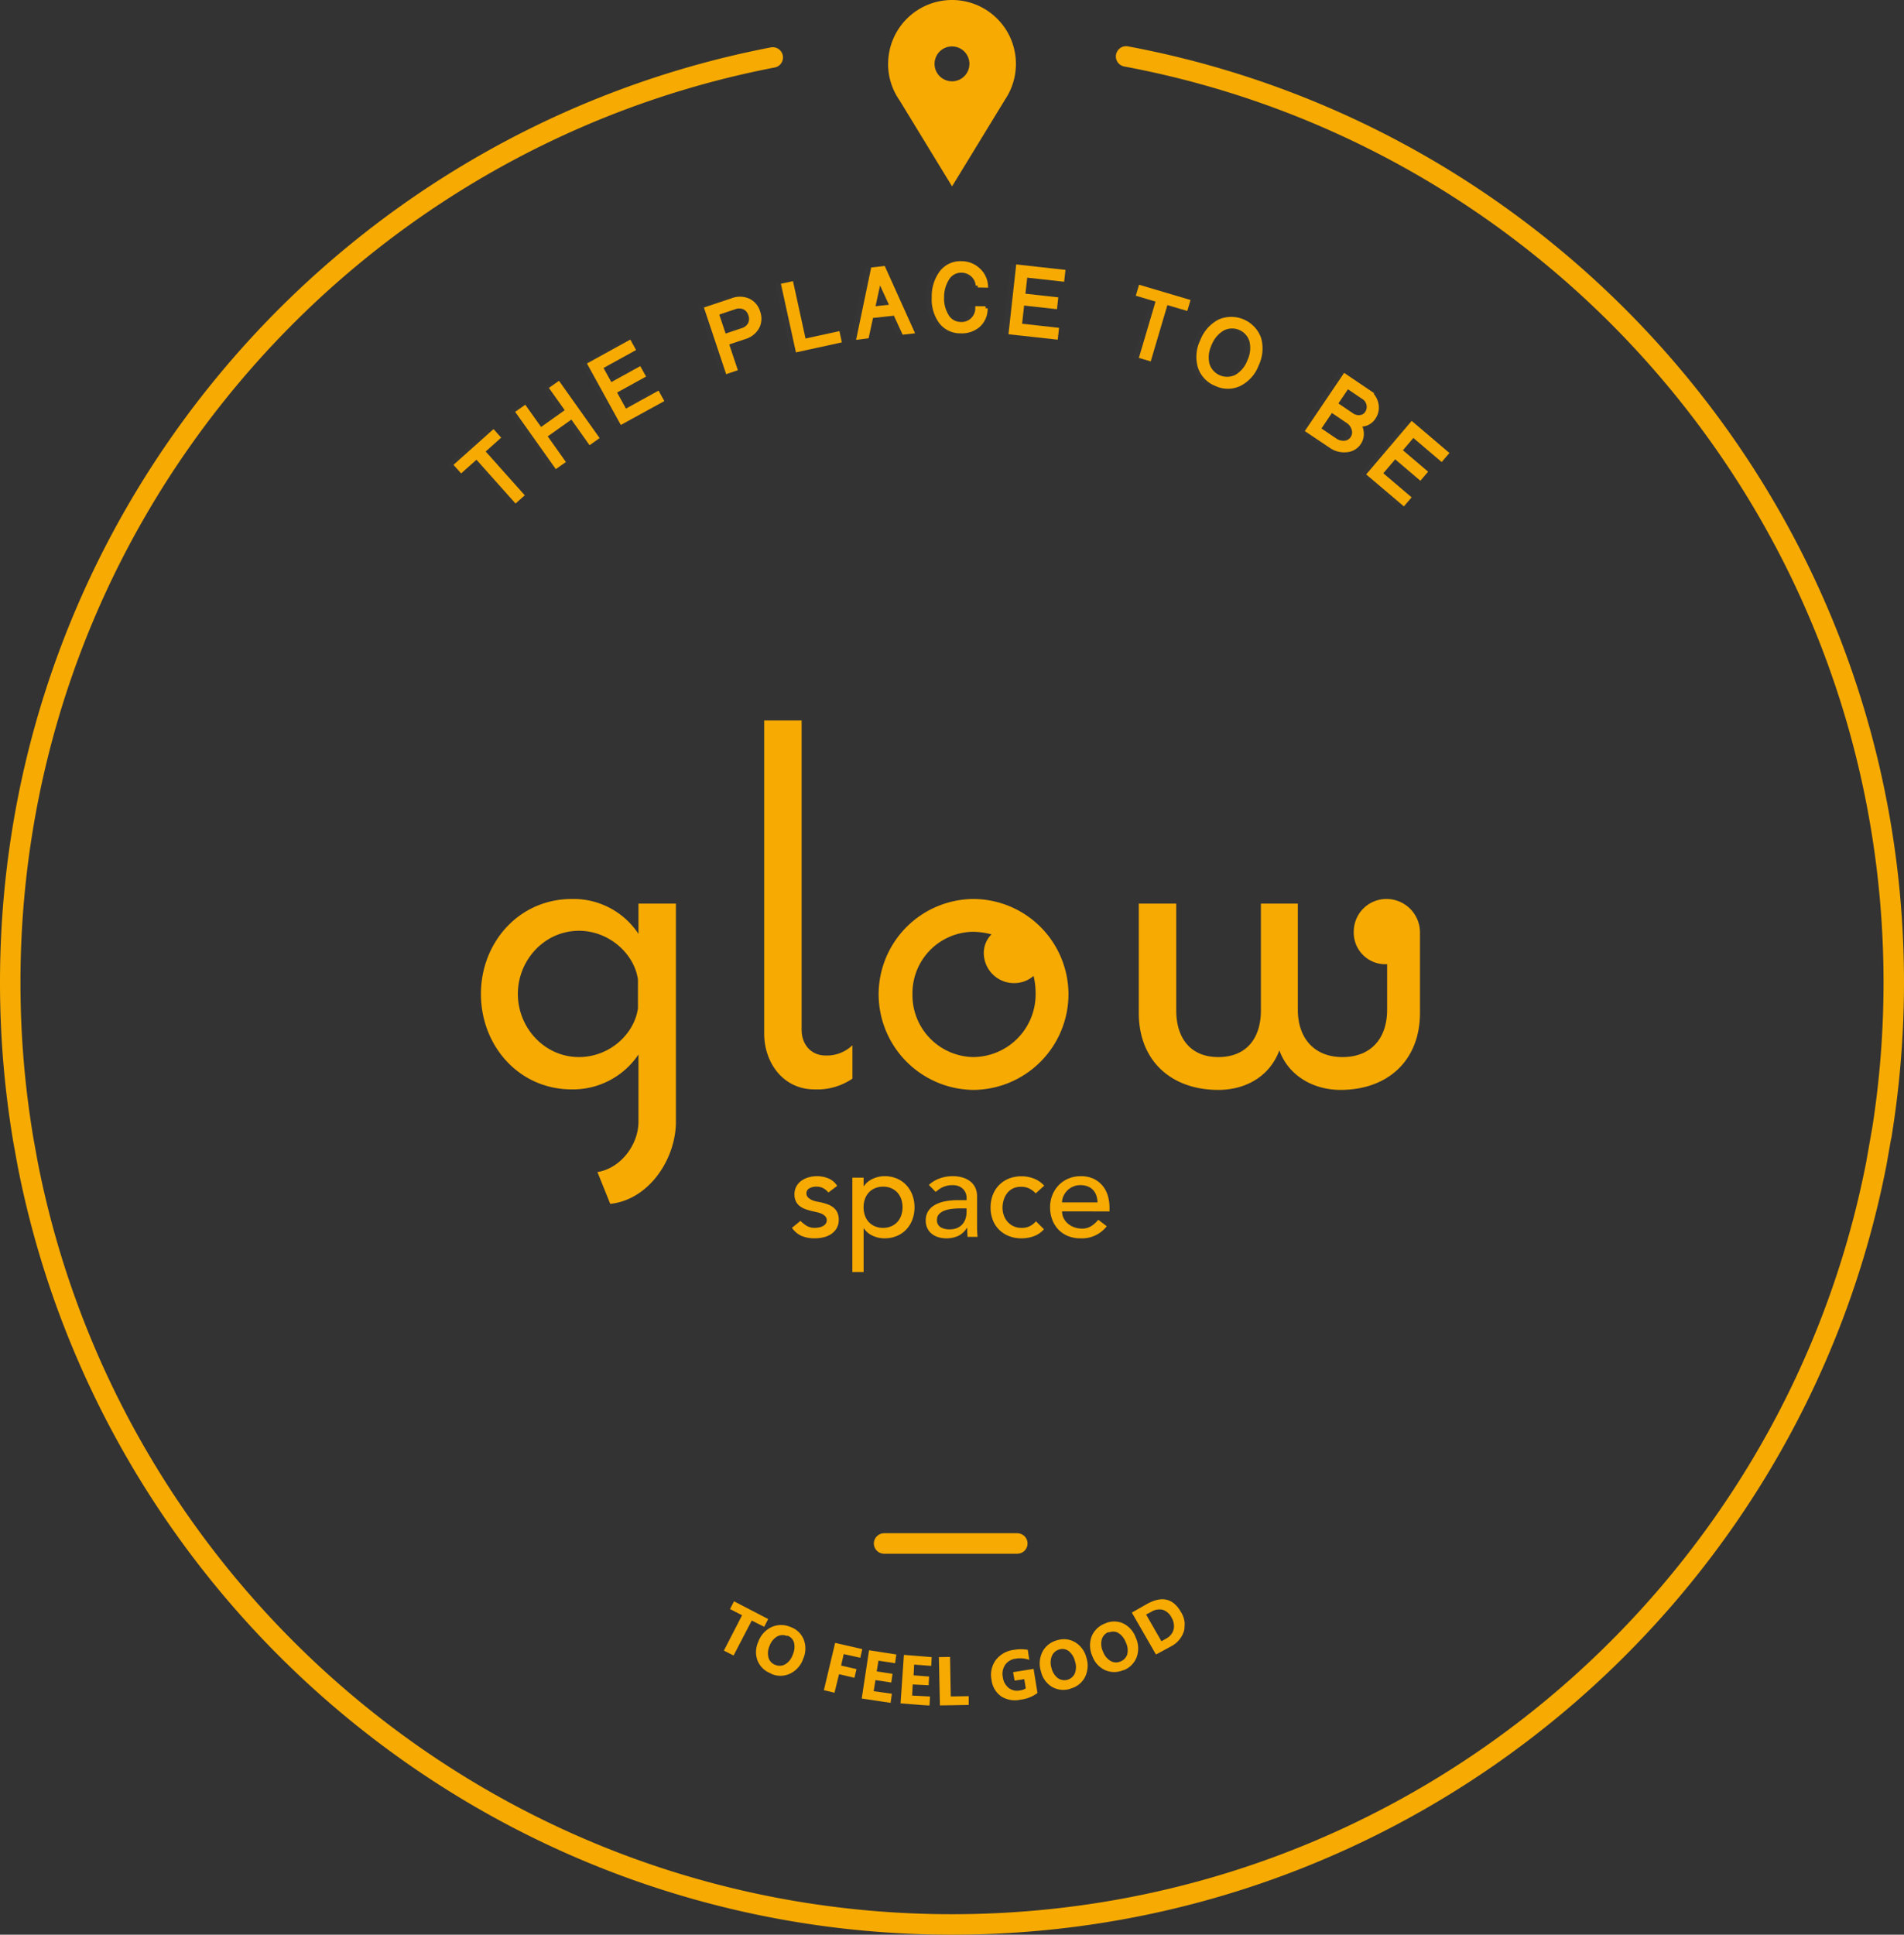 <svg xmlns="http://www.w3.org/2000/svg" xmlns:xlink="http://www.w3.org/1999/xlink" width="465.187" height="472.551" viewBox="0 0 465.187 472.551">
  <rect x="0" y="0" width="465.187" height="472.551" fill="#333333" stroke="none"/>
  <defs>
    <clipPath id="clip-path">
      <rect id="Rectangle_551" data-name="Rectangle 551" width="112.096" height="28.949" fill="none"/>
    </clipPath>
  </defs>
  <g id="Group_1687" data-name="Group 1687" transform="translate(-87.5 -305)">
    <g id="Group_1278" data-name="Group 1278" transform="translate(205 480.949)">
      <path id="Path_1767" data-name="Path 1767" d="M50.423-121.383v7.4a18.987,18.987,0,0,0-16.3-8.525c-12.913,0-22.19,10.656-22.19,23.193C11.934-86.656,21.211-76,34.124-76a19.284,19.284,0,0,0,16.3-8.525V-68.1c0,5.642-4.388,11.409-10.03,12.286l3.134,7.773c9.528-1,16.047-11.033,16.047-20.059v-53.282ZM50.3-95.808C49.42-89.539,43.4-83.9,35.88-83.9c-8.4,0-14.919-7.146-14.919-15.42s6.519-15.42,14.919-15.42c7.4,0,13.54,5.642,14.418,11.91Zm52.4,17.176v-8.149a9.077,9.077,0,0,1-6.519,2.507c-3.636,0-5.892-2.758-5.892-6.268v-75.6H81.138v76.476C81.138-82.518,85.777-76,93.424-76A15.15,15.15,0,0,0,102.7-78.632Zm29.587-43.879A23.329,23.329,0,0,0,109.1-99.193a23.41,23.41,0,0,0,23.193,23.319,23.41,23.41,0,0,0,23.193-23.319A23.329,23.329,0,0,0,132.289-122.511Zm0,38.614a15.117,15.117,0,0,1-14.919-15.3,15.012,15.012,0,0,1,14.794-15.3,18.647,18.647,0,0,1,4.513.627,6.438,6.438,0,0,0-1.881,4.639,7.385,7.385,0,0,0,7.4,7.271,7.2,7.2,0,0,0,4.764-1.755,18.459,18.459,0,0,1,.5,4.513A15.33,15.33,0,0,1,132.289-83.9Zm100.8-38.614a7.973,7.973,0,0,0-7.9,8.024,7.7,7.7,0,0,0,8.149,7.9v11.158c0,6.77-3.761,11.534-10.907,11.534-7.021,0-10.907-4.764-10.907-11.534v-25.952H202.5v26.077c0,6.645-3.385,11.409-10.406,11.409-6.9,0-10.28-4.764-10.28-11.409v-26.077h-9.152v26.7c0,11.659,7.9,18.805,19.432,18.805,6.645,0,12.537-3.26,14.919-9.653,2.257,6.268,8.4,9.653,14.919,9.653,11.534,0,19.432-7.146,19.432-18.805v-19.558A8.187,8.187,0,0,0,233.086-122.511Z" transform="translate(-11.934 166.14)" fill="#f6aa02"/>
      <path id="Path_1769" data-name="Path 1769" d="M12.769-63.073a4.207,4.207,0,0,0-1.2-1.022,3.47,3.47,0,0,0-1.754-.412,3.34,3.34,0,0,0-1.693.412,1.313,1.313,0,0,0-.717,1.2,1.374,1.374,0,0,0,.412,1.037,3.252,3.252,0,0,0,.976.64,5.723,5.723,0,0,0,1.2.366q.64.122,1.1.213a12.734,12.734,0,0,1,1.662.518,4.594,4.594,0,0,1,1.342.793,3.439,3.439,0,0,1,.884,1.189,4.1,4.1,0,0,1,.32,1.708,4.006,4.006,0,0,1-.518,2.089,4.371,4.371,0,0,1-1.342,1.418,5.647,5.647,0,0,1-1.876.793,9.354,9.354,0,0,1-2.12.244,8.377,8.377,0,0,1-3.156-.549,5.678,5.678,0,0,1-2.424-2.013L5.938-56.15a8.538,8.538,0,0,0,1.494,1.189,3.7,3.7,0,0,0,2.013.518,5.356,5.356,0,0,0,1.052-.107,3.246,3.246,0,0,0,.945-.335,2.07,2.07,0,0,0,.671-.579,1.324,1.324,0,0,0,.259-.808,1.393,1.393,0,0,0-.381-1.006,2.762,2.762,0,0,0-.915-.625,6.66,6.66,0,0,0-1.128-.366Q9.353-58.407,8.9-58.5q-.884-.213-1.677-.488a5.1,5.1,0,0,1-1.4-.732,3.381,3.381,0,0,1-.976-1.159,3.728,3.728,0,0,1-.366-1.738,3.94,3.94,0,0,1,.473-1.967A4.2,4.2,0,0,1,6.2-65.97a5.656,5.656,0,0,1,1.769-.823,7.453,7.453,0,0,1,2-.274,7.34,7.34,0,0,1,2.806.549,4.443,4.443,0,0,1,2.135,1.83ZM18.624-66.7h2.745v2.074h.061a5.229,5.229,0,0,1,2.181-1.8,6.736,6.736,0,0,1,2.851-.64,7.654,7.654,0,0,1,3.034.579,6.706,6.706,0,0,1,2.318,1.616,7.269,7.269,0,0,1,1.479,2.424,8.427,8.427,0,0,1,.518,2.973,8.515,8.515,0,0,1-.518,3,7.1,7.1,0,0,1-1.479,2.409,6.807,6.807,0,0,1-2.318,1.6,7.654,7.654,0,0,1-3.034.579,6.705,6.705,0,0,1-2.928-.656,5,5,0,0,1-2.1-1.784h-.061v10.674H18.624Zm7.5,2.2a4.96,4.96,0,0,0-1.982.381,4.377,4.377,0,0,0-1.494,1.037A4.573,4.573,0,0,0,21.7-61.5a5.937,5.937,0,0,0-.335,2.028,5.937,5.937,0,0,0,.335,2.028,4.573,4.573,0,0,0,.945,1.586,4.377,4.377,0,0,0,1.494,1.037,4.96,4.96,0,0,0,1.982.381,4.96,4.96,0,0,0,1.982-.381A4.377,4.377,0,0,0,29.6-55.86a4.573,4.573,0,0,0,.945-1.586,5.936,5.936,0,0,0,.335-2.028,5.936,5.936,0,0,0-.335-2.028,4.573,4.573,0,0,0-.945-1.586,4.377,4.377,0,0,0-1.494-1.037A4.96,4.96,0,0,0,26.127-64.506Zm11.192-.427A7.641,7.641,0,0,1,40-66.534a9.18,9.18,0,0,1,3.05-.534,8.361,8.361,0,0,1,2.729.4A5.308,5.308,0,0,1,47.657-65.6a4.213,4.213,0,0,1,1.083,1.54,4.8,4.8,0,0,1,.351,1.815v7.38q0,.762.03,1.4t.091,1.22h-2.44q-.091-1.1-.091-2.2h-.061a5.258,5.258,0,0,1-2.165,1.982,6.824,6.824,0,0,1-2.9.579,6.651,6.651,0,0,1-1.921-.274,4.689,4.689,0,0,1-1.6-.823,3.931,3.931,0,0,1-1.083-1.357,4.209,4.209,0,0,1-.4-1.876,4.168,4.168,0,0,1,.625-2.348A4.734,4.734,0,0,1,38.89-60.1a8.244,8.244,0,0,1,2.531-.854,17.572,17.572,0,0,1,3.1-.259h2.013v-.61a3.01,3.01,0,0,0-.213-1.1,2.964,2.964,0,0,0-.64-.991,3.05,3.05,0,0,0-1.067-.7,4.056,4.056,0,0,0-1.525-.259,5.624,5.624,0,0,0-1.388.152,6.142,6.142,0,0,0-1.083.381,4.752,4.752,0,0,0-.884.534q-.4.3-.762.579ZM45.065-59.2a19.221,19.221,0,0,0-2,.107,7.806,7.806,0,0,0-1.86.412,3.588,3.588,0,0,0-1.372.854,1.929,1.929,0,0,0-.534,1.4,1.989,1.989,0,0,0,.839,1.8,4.106,4.106,0,0,0,2.272.549,4.4,4.4,0,0,0,1.921-.381,3.611,3.611,0,0,0,1.281-.991,3.841,3.841,0,0,0,.7-1.357,5.365,5.365,0,0,0,.213-1.479V-59.2Zm18.359-3.66a5.762,5.762,0,0,0-1.6-1.2,4.49,4.49,0,0,0-2-.412,4.415,4.415,0,0,0-1.967.412,4.007,4.007,0,0,0-1.4,1.128,5.073,5.073,0,0,0-.854,1.647,6.474,6.474,0,0,0-.29,1.937,5.411,5.411,0,0,0,.335,1.906,4.8,4.8,0,0,0,.945,1.571,4.35,4.35,0,0,0,1.464,1.052,4.664,4.664,0,0,0,1.921.381,4.392,4.392,0,0,0,1.982-.412,5.079,5.079,0,0,0,1.525-1.2l1.952,1.952A6.143,6.143,0,0,1,62.952-52.4a8.679,8.679,0,0,1-3,.518,8.263,8.263,0,0,1-3.065-.549,7.079,7.079,0,0,1-2.394-1.54,6.807,6.807,0,0,1-1.555-2.379,8.263,8.263,0,0,1-.549-3.065,8.383,8.383,0,0,1,.549-3.08,7.046,7.046,0,0,1,1.54-2.409,6.988,6.988,0,0,1,2.379-1.571,8.149,8.149,0,0,1,3.1-.564,8.288,8.288,0,0,1,3.034.564A6.673,6.673,0,0,1,65.5-64.75Zm6.435,4.392a3.625,3.625,0,0,0,.412,1.723,4.286,4.286,0,0,0,1.083,1.327,5.01,5.01,0,0,0,1.555.854,5.574,5.574,0,0,0,1.83.3,4.093,4.093,0,0,0,2.226-.595A7.168,7.168,0,0,0,78.7-56.425l2.074,1.586a7.632,7.632,0,0,1-6.4,2.958,7.96,7.96,0,0,1-3.1-.579,6.74,6.74,0,0,1-2.348-1.6A7.1,7.1,0,0,1,67.45-56.47a8.515,8.515,0,0,1-.518-3,7.9,7.9,0,0,1,.564-3,7.448,7.448,0,0,1,1.555-2.409,7.1,7.1,0,0,1,2.364-1.6,7.6,7.6,0,0,1,2.989-.579,7.141,7.141,0,0,1,3.248.671,6.419,6.419,0,0,1,2.181,1.754,6.92,6.92,0,0,1,1.235,2.44,10.159,10.159,0,0,1,.381,2.76v.976Zm8.661-2.2a5.79,5.79,0,0,0-.29-1.677,3.691,3.691,0,0,0-.778-1.327,3.583,3.583,0,0,0-1.3-.884,4.742,4.742,0,0,0-1.815-.32,4.406,4.406,0,0,0-1.845.381,4.494,4.494,0,0,0-1.418.991,4.577,4.577,0,0,0-.9,1.357,3.733,3.733,0,0,0-.32,1.479Z" transform="translate(72.126 178.402)" fill="#f6aa02"/>
    </g>
    <g id="Group_1277" data-name="Group 1277" transform="translate(90 305)">
      <g id="Group_1276" data-name="Group 1276" transform="translate(107.593 64.295)" opacity="0.008">
        <path id="Path_1943" data-name="Path 1943" d="M84.335,89.969,83.13,88.62l9.039-8.07L93.374,81.9l-3.786,3.38,9.55,10.7-1.507,1.349-9.55-10.7Z" transform="translate(-83.13 -39.335)" fill="#fff" stroke="#fff" stroke-miterlimit="10" stroke-width="1"/>
        <path id="Path_1944" data-name="Path 1944" d="M103.984,91.728,94.63,78.549l1.651-1.166,3.865,5.437,6.589-4.677-3.865-5.437,1.651-1.166,9.354,13.179-1.651,1.166-4.441-6.262L101.193,84.3l4.441,6.262Z" transform="translate(-79.565 -42.128)" fill="#fff" stroke="#fff" stroke-miterlimit="10" stroke-width="1"/>
        <path id="Path_1945" data-name="Path 1945" d="M115.795,83.346,108,69.2l9.72-5.358.93,1.677L110.7,69.905l2.384,4.323,7.074-3.9.93,1.677-7.074,3.9,2.646,4.795,7.965-4.389.93,1.677Z" transform="translate(-75.42 -44.516)" fill="#fff" stroke="#fff" stroke-miterlimit="10" stroke-width="1"/>
        <path id="Path_1946" data-name="Path 1946" d="M134.9,73.5,129.78,58.172l6.3-2.109a5.159,5.159,0,0,1,3.917.066,4.453,4.453,0,0,1,2.4,2.817,4.534,4.534,0,0,1-.21,3.734,5.211,5.211,0,0,1-3.092,2.41l-4.389,1.467,2.109,6.3Zm-.76-8.659,4.389-1.467a3.1,3.1,0,0,0,1.86-1.467,2.943,2.943,0,0,0,.092-2.319,2.8,2.8,0,0,0-1.454-1.742,3.137,3.137,0,0,0-2.371-.052l-4.389,1.467Z" transform="translate(-68.667 -47.035)" fill="#fff" stroke="#fff" stroke-miterlimit="10" stroke-width="1"/>
        <path id="Path_1947" data-name="Path 1947" d="M147.568,69.1,144.11,53.312l1.978-.432L149.154,66.9l8.279-1.808.38,1.769Z" transform="translate(-64.224 -47.913)" fill="#fff" stroke="#fff" stroke-miterlimit="10" stroke-width="1"/>
        <path id="Path_1948" data-name="Path 1948" d="M158.16,66.936,161.632,50.3l2.594-.288,6.982,15.485-2,.223-2.135-4.638-5.817.629-1.087,4.978Zm3.485-7.061,4.651-.511-3.079-6.694Z" transform="translate(-59.869 -48.803)" fill="#fff" stroke="#fff" stroke-miterlimit="10" stroke-width="1"/>
        <path id="Path_1949" data-name="Path 1949" d="M172.17,57.37a9.625,9.625,0,0,1,1.913-6.079,5.859,5.859,0,0,1,4.873-2.2,5.957,5.957,0,0,1,4.061,1.585,5.653,5.653,0,0,1,1.9,3.878l-2.017-.039a3.773,3.773,0,0,0-1.258-2.568,4.069,4.069,0,0,0-2.725-1.048,3.955,3.955,0,0,0-3.511,2.017,8.41,8.41,0,0,0-1.218,4.493,8.07,8.07,0,0,0,1.1,4.454,3.933,3.933,0,0,0,3.419,2.07,3.835,3.835,0,0,0,4.1-3.851l2.017.026a5.382,5.382,0,0,1-1.716,4.113,6.158,6.158,0,0,1-4.441,1.493,5.934,5.934,0,0,1-4.795-2.332A9.294,9.294,0,0,1,172.17,57.37Z" transform="translate(-55.525 -49.089)" fill="#fff" stroke="#fff" stroke-miterlimit="10" stroke-width="1"/>
        <path id="Path_1950" data-name="Path 1950" d="M186.52,65.791,188.3,49.73l11.044,1.231-.21,1.9-9.026-1-.55,4.913,8.03.891-.21,1.9-8.03-.891-.6,5.437,9.026,1-.21,1.9Z" transform="translate(-51.076 -48.89)" fill="#fff" stroke="#fff" stroke-miterlimit="10" stroke-width="1"/>
        <path id="Path_1951" data-name="Path 1951" d="M210.32,55.3l.511-1.729,11.62,3.445-.511,1.729L217.08,57.3l-4.074,13.755-1.939-.576,4.074-13.755Z" transform="translate(-43.697 -47.7)" fill="#fff" stroke="#fff" stroke-miterlimit="10" stroke-width="1"/>
        <path id="Path_1952" data-name="Path 1952" d="M222.413,64.932a9.024,9.024,0,0,1,4.231-4.834,7.234,7.234,0,0,1,9.707,4.14,9.039,9.039,0,0,1-.563,6.406,8.751,8.751,0,0,1-4.192,4.742,6.635,6.635,0,0,1-5.725.013,6.741,6.741,0,0,1-3.982-4.153A8.7,8.7,0,0,1,222.413,64.932Zm1.86.786a7.26,7.26,0,0,0-.524,4.886,5.021,5.021,0,0,0,7.009,3,7.3,7.3,0,0,0,3.17-3.76,7.463,7.463,0,0,0,.563-4.965,4.937,4.937,0,0,0-7.022-3A7.438,7.438,0,0,0,224.273,65.718Z" transform="translate(-40.227 -45.882)" fill="#fff" stroke="#fff" stroke-miterlimit="10" stroke-width="1"/>
        <path id="Path_1953" data-name="Path 1953" d="M241.89,83.448l9.052-13.388,5.686,3.838a4.717,4.717,0,0,1,2.044,2.948,4.28,4.28,0,0,1-.655,3.472,3.863,3.863,0,0,1-1.559,1.349,3.607,3.607,0,0,1-1.991.288,4.359,4.359,0,0,1,.655,2.266,3.762,3.762,0,0,1-.642,2.227,4.019,4.019,0,0,1-3.157,1.808,5.579,5.579,0,0,1-3.747-1Zm2.686-.367,4.009,2.712a3.6,3.6,0,0,0,2.293.655,2.488,2.488,0,0,0,1.926-1.1,2.552,2.552,0,0,0,.327-2.24,3.43,3.43,0,0,0-1.428-1.926l-4.009-2.712Zm4.14-6.118,4.009,2.712a2.84,2.84,0,0,0,1.978.5,2.178,2.178,0,0,0,1.651-.983,2.618,2.618,0,0,0,.419-2.044,2.684,2.684,0,0,0-1.153-1.755L251.61,72.68Z" transform="translate(-33.91 -42.587)" fill="#fff" stroke="#fff" stroke-miterlimit="10" stroke-width="1"/>
        <path id="Path_1954" data-name="Path 1954" d="M253.35,91.334,263.817,79.02l8.463,7.192-1.245,1.454-6.917-5.882-3.2,3.76,6.157,5.24-1.245,1.454L259.677,87l-3.55,4.166,6.917,5.882L261.8,98.5Z" transform="translate(-30.357 -39.809)" fill="#fff" stroke="#fff" stroke-miterlimit="10" stroke-width="1"/>
      </g>
      <path id="Path_1955" data-name="Path 1955" d="M187.3,10.779C81.161,31.228,1,124.607,1,236.706a231.622,231.622,0,0,0,3.223,38.62l1.022,5.633C25.891,386.862,119.151,466.8,231.093,466.8s205.2-79.938,225.836-185.841l1.507-8.568a232.292,232.292,0,0,0,2.751-35.685c0-112.545-80.8-206.225-187.557-226.176" transform="translate(-1 3.252)" fill="none" stroke="#f6aa02" stroke-linecap="round" stroke-miterlimit="10" stroke-width="5"/>
      <path id="Path_1956" data-name="Path 1956" d="M164.732,16.267a15.559,15.559,0,0,0,2.869,8.371l.013.039,12.733,20.856,12.838-21.013v-.026a15.611,15.611,0,1,0-28.454-8.869,5.25,5.25,0,0,0,0,.642m15.6,3.6a4.258,4.258,0,1,1,4.258-4.258A4.257,4.257,0,0,1,180.335,19.87Z" transform="translate(49.759 -0.01)" fill="#f6aa02"/>
    </g>
    <g id="Group_1286" data-name="Group 1286" transform="matrix(0.996, 0.087, -0.087, 0.996, 262.536, 687.33)" opacity="0">
      <path id="Path_74" data-name="Path 74" d="M-824.875,642.675a4.859,4.859,0,0,1-2.008-.963q-2.824-2.018-.727-4.951l2.834-3.967-1.4-1,1.408-1.971,1.4,1,1.335-1.868,3.207,1.142-1.879,2.629,1.945,1.39-1.408,1.971-1.945-1.39-2.5,3.5q-.966,1.353.107,2.121a2.241,2.241,0,0,0,1.047.378Z" transform="translate(828.504 -620.201)" fill="#f6aa02"/>
      <path id="Path_75" data-name="Path 75" d="M-819.839,645.323a5.713,5.713,0,0,1-2.972-3.3,5.407,5.407,0,0,1,.585-4.285,5.4,5.4,0,0,1,3.354-2.884,5.967,5.967,0,0,1,4.468.718,5.657,5.657,0,0,1,2.949,3.288,5.3,5.3,0,0,1-.55,4.187,5.621,5.621,0,0,1-3.358,2.946A5.781,5.781,0,0,1-819.839,645.323Zm4.183-7.568a2.195,2.195,0,0,0-1.972-.155,3.532,3.532,0,0,0-1.643,1.686q-1.457,2.7.718,3.875,2.077,1.12,3.574-1.648Q-813.562,638.886-815.656,637.755Z" transform="translate(830.113 -618.518)" fill="#f6aa02"/>
      <path id="Path_76" data-name="Path 76" d="M-799.115,640.143a3.314,3.314,0,0,0-1.088-.6q-1.51-.466-2.015,1.174l-.333,1.083,2.325.716-.713,2.315-2.323-.714-2.418,7.857-3.129-.961,2.417-7.859-1.709-.525.713-2.313,1.708.524.388-1.261a3.832,3.832,0,0,1,2-2.452,4.519,4.519,0,0,1,3.407-.116,5.7,5.7,0,0,1,1.528.687Z" transform="translate(834.291 -617.913)" fill="#f6aa02"/>
      <path id="Path_77" data-name="Path 77" d="M-792.486,649.244l-6.829-1.25q-.254,2.31,2.456,2.805a5.7,5.7,0,0,0,3.186-.263l-.426,2.331a8.114,8.114,0,0,1-3.915.087,5.4,5.4,0,0,1-3.678-2.127,5.4,5.4,0,0,1-.683-4.177,5.688,5.688,0,0,1,2.27-3.853,5.127,5.127,0,0,1,4-.844,4.662,4.662,0,0,1,3.294,2.009,5.316,5.316,0,0,1,.576,3.919Zm-2.632-2.533q.412-2.247-1.408-2.581a1.767,1.767,0,0,0-1.463.4,2.971,2.971,0,0,0-.983,1.479Z" transform="translate(836.143 -616.41)" fill="#f6aa02"/>
      <path id="Path_78" data-name="Path 78" d="M-783.08,649.605l-6.935-.309q.062,2.323,2.813,2.445a5.707,5.707,0,0,0,3.121-.692l-.1,2.368a8.144,8.144,0,0,1-3.867.617,5.393,5.393,0,0,1-3.933-1.607,5.4,5.4,0,0,1-1.245-4.045,5.7,5.7,0,0,1,1.725-4.127,5.126,5.126,0,0,1,3.849-1.378,4.651,4.651,0,0,1,3.535,1.542,5.328,5.328,0,0,1,1.1,3.806Zm-2.951-2.149q.1-2.284-1.747-2.367a1.764,1.764,0,0,0-1.395.591,2.983,2.983,0,0,0-.774,1.6Z" transform="translate(838.866 -616.111)" fill="#f6aa02"/>
      <path id="Path_79" data-name="Path 79" d="M-779.833,654.737l-3.279.189-.91-15.73,3.279-.19Z" transform="translate(841.576 -617.247)" fill="#f6aa02"/>
      <path id="Path_80" data-name="Path 80" d="M-762.581,649.468a6.02,6.02,0,0,1-.567,4.866,6.945,6.945,0,0,1-4.434,2.768,7.852,7.852,0,0,1-3.456.221l-.663-2.683a6.533,6.533,0,0,0,3.448.135,3.576,3.576,0,0,0,2.293-1.47,3.152,3.152,0,0,0,.317-2.535l-.2-.819-.04.01a3.666,3.666,0,0,1-2.791,2.529,3.992,3.992,0,0,1-3.483-.617,5.832,5.832,0,0,1-2.08-3.448,6.486,6.486,0,0,1,.264-4.487,4.35,4.35,0,0,1,3.02-2.383,3.231,3.231,0,0,1,3.184.758l.04-.01-.3-1.2,3.189-.786Zm-4.081-3.008-.2-.816a2.586,2.586,0,0,0-.992-1.528,1.939,1.939,0,0,0-1.678-.32A2.01,2.01,0,0,0-771,645.034a4.012,4.012,0,0,0-.031,2.482,3.382,3.382,0,0,0,1.079,1.9,1.934,1.934,0,0,0,1.76.363,2.012,2.012,0,0,0,1.411-1.155A3.227,3.227,0,0,0-766.662,646.459Z" transform="translate(844.372 -616.862)" fill="#f6aa02"/>
      <path id="Path_81" data-name="Path 81" d="M-756.511,648.427a5.719,5.719,0,0,1-4.434.25,5.4,5.4,0,0,1-2.975-3.141,5.41,5.41,0,0,1-.147-4.42,5.964,5.964,0,0,1,3.357-3.031,5.653,5.653,0,0,1,4.411-.239,5.3,5.3,0,0,1,2.92,3.05,5.631,5.631,0,0,1,.194,4.464A5.8,5.8,0,0,1-756.511,648.427Zm-3.279-8a2.189,2.189,0,0,0-1.356,1.441,3.52,3.52,0,0,0,.285,2.338q1.19,2.824,3.47,1.866,2.176-.916.952-3.818Q-757.6,639.5-759.79,640.424Z" transform="translate(847.321 -617.689)" fill="#f6aa02"/>
      <path id="Path_82" data-name="Path 82" d="M-746.431,643.256a5.721,5.721,0,0,1-4.342.932,5.409,5.409,0,0,1-3.424-2.643,5.405,5.405,0,0,1-.828-4.345,5.962,5.962,0,0,1,2.849-3.516,5.647,5.647,0,0,1,4.32-.916,5.3,5.3,0,0,1,3.356,2.562,5.627,5.627,0,0,1,.88,4.381A5.779,5.779,0,0,1-746.431,643.256Zm-4.476-7.4a2.193,2.193,0,0,0-1.118,1.633,3.53,3.53,0,0,0,.643,2.264q1.613,2.608,3.716,1.308,2.007-1.238.352-3.919Q-748.882,634.606-750.907,635.856Z" transform="translate(850.049 -619.116)" fill="#f6aa02"/>
      <path id="Path_83" data-name="Path 83" d="M-733.355,634.152l-2.493,2.139-.954-1.114-.031.029a3.685,3.685,0,0,1-1.379,3.453,4.033,4.033,0,0,1-3.355,1.021,5.836,5.836,0,0,1-3.483-2.194,6.348,6.348,0,0,1-1.735-4.085,4.373,4.373,0,0,1,1.632-3.495,2.992,2.992,0,0,1,3.139-.745l.032-.027-4.12-4.806,2.493-2.139Zm-5.815-1.833-.52-.607a2.523,2.523,0,0,0-1.581-.918,1.989,1.989,0,0,0-1.638.5,1.976,1.976,0,0,0-.736,1.76,3.994,3.994,0,0,0,1.067,2.187,3.445,3.445,0,0,0,1.856,1.255,1.962,1.962,0,0,0,1.741-.493,1.975,1.975,0,0,0,.714-1.667A3.346,3.346,0,0,0-739.169,632.319Z" transform="translate(852.519 -622.189)" fill="#f6aa02"/>
    </g>
    <line id="Line_274" data-name="Line 274" x2="32.551" transform="translate(303.5 682)" fill="none" stroke="#f6aa02" stroke-linecap="round" stroke-miterlimit="10" stroke-width="5"/>
    <g id="Illustration_22" data-name="Illustration 22" transform="translate(322.047 707.869) rotate(3)">
      <g id="Illustration_22-2" data-name="Illustration 22" transform="translate(-57.6 -14.875)">
        <path id="Path_2017" data-name="Path 2017" d="M.973,8.146,3.99,9.508,0,18.363l2.433,1.07,3.99-8.758,3.114,1.362.876-1.946L1.849,6.2Z" transform="translate(0 -0.167)" fill="#f6aa02"/>
        <g id="Group_1292" data-name="Group 1292" clip-path="url(#clip-path)">
          <path id="Path_2018" data-name="Path 2018" d="M11.992,23.469A5.546,5.546,0,0,1,8.586,20.55a5.936,5.936,0,0,1-.1-4.573,6.325,6.325,0,0,1,3.016-3.795,5.644,5.644,0,0,1,4.671-.292,5.352,5.352,0,0,1,3.406,2.919,6.13,6.13,0,0,1,.1,4.671,6.228,6.228,0,0,1-3.016,3.795,5.546,5.546,0,0,1-4.573.292M15.4,14.128a2.725,2.725,0,0,0-2.433.292,4.379,4.379,0,0,0-1.654,2.335,4.281,4.281,0,0,0-.1,2.919,2.627,2.627,0,0,0,1.752,1.654,2.725,2.725,0,0,0,2.433-.292A4.281,4.281,0,0,0,17.052,18.7a4.671,4.671,0,0,0,.195-3.016,2.53,2.53,0,0,0-1.752-1.654" transform="translate(-0.218 -0.31)" fill="#f6aa02"/>
          <path id="Path_2019" data-name="Path 2019" d="M34.066,18.608l-4.087-.681-.487,2.822,3.795.681L32.9,23.571,29.1,22.89l-.876,4.573L25.6,26.977,27.741,15.3l6.714,1.168Z" transform="translate(-0.69 -0.412)" fill="#f6aa02"/>
          <path id="Path_2020" data-name="Path 2020" d="M42.3,29.252l-7.1-.681L36.368,16.7l6.714.681-.195,2.141L38.8,19.133l-.292,2.627,3.892.389-.195,2.141L38.314,23.9l-.292,2.725,4.476.389Z" transform="translate(-0.948 -0.45)" fill="#f6aa02"/>
          <path id="Path_2021" data-name="Path 2021" d="M52.1,29.466,45,29.271,45.195,17.4l6.811.195v2.141l-4.184-.1v2.627l3.795.1V24.5H47.725v2.725H52.1Z" transform="translate(-1.212 -0.469)" fill="#f6aa02"/>
          <path id="Path_2022" data-name="Path 2022" d="M61.882,28.782l-7.006.487L54,17.495l2.725-.195.681,9.633,4.379-.292Z" transform="translate(-1.455 -0.466)" fill="#f6aa02"/>
          <path id="Path_2023" data-name="Path 2023" d="M78.879,24.91a8.563,8.563,0,0,1-4.087,1.849,6.228,6.228,0,0,1-4.768-.584,5.741,5.741,0,0,1-2.53-3.892,6.13,6.13,0,0,1,.778-4.865,6.52,6.52,0,0,1,4.281-2.725A9.731,9.731,0,0,1,75.96,14.5l.487,2.433a6.617,6.617,0,0,0-3.406-.1,3.6,3.6,0,0,0-2.433,1.654,3.99,3.99,0,0,0-.389,3.016,3.99,3.99,0,0,0,1.557,2.53,3.308,3.308,0,0,0,2.725.487,3.5,3.5,0,0,0,1.46-.584L75.474,21.7l-2.335.487-.487-2.043,4.963-1.07Z" transform="translate(-1.813 -0.389)" fill="#f6aa02"/>
          <path id="Path_2024" data-name="Path 2024" d="M87.183,23.367a5.546,5.546,0,0,1-4.476-.195,5.936,5.936,0,0,1-2.919-3.6,6.422,6.422,0,0,1,.1-4.865,5.644,5.644,0,0,1,3.5-3.016,5.352,5.352,0,0,1,4.379.292,6.13,6.13,0,0,1,2.919,3.6,6.325,6.325,0,0,1-.1,4.768,5.546,5.546,0,0,1-3.5,3.016m-3.114-9.439a2.725,2.725,0,0,0-1.752,1.752,4.379,4.379,0,0,0,.1,2.919,4.281,4.281,0,0,0,1.654,2.335,2.792,2.792,0,0,0,4.087-1.362,4.282,4.282,0,0,0-.1-2.919,4.573,4.573,0,0,0-1.654-2.433,2.53,2.53,0,0,0-2.335-.292" transform="translate(-2.138 -0.306)" fill="#f6aa02"/>
          <path id="Path_2025" data-name="Path 2025" d="M100.264,17.976a5.546,5.546,0,0,1-4.476.292,5.936,5.936,0,0,1-3.308-3.211,6.422,6.422,0,0,1-.487-4.768,5.644,5.644,0,0,1,3.114-3.406,5.352,5.352,0,0,1,4.379-.292A6.13,6.13,0,0,1,102.794,9.9a6.228,6.228,0,0,1,.487,4.768,5.546,5.546,0,0,1-3.114,3.406M96.08,8.926a2.725,2.725,0,0,0-1.557,1.946,4.379,4.379,0,0,0,.487,2.919,4.281,4.281,0,0,0,1.946,2.141,2.627,2.627,0,0,0,2.433,0,2.725,2.725,0,0,0,1.557-1.849,4.281,4.281,0,0,0-.487-2.822,4.671,4.671,0,0,0-1.946-2.238,2.53,2.53,0,0,0-2.335,0" transform="translate(-2.472 -0.169)" fill="#f6aa02"/>
          <path id="Path_2026" data-name="Path 2026" d="M108.222,13.624,101.8,3.7l3.5-2.238q5.352-3.406,8.466,1.46a5.838,5.838,0,0,1,.973,4.671,6.325,6.325,0,0,1-3.016,3.892ZM105.3,3.991l4.087,6.325,1.07-.681A3.6,3.6,0,0,0,112.212,7.3a3.99,3.99,0,0,0-.681-2.919,3.6,3.6,0,0,0-2.238-1.752,3.7,3.7,0,0,0-2.822.681Z" transform="translate(-2.743 -0.002)" fill="#f6aa02"/>
        </g>
      </g>
    </g>
    <g id="Group_1298" data-name="Group 1298" transform="translate(199 369.295)">
      <path id="Path_1943-2" data-name="Path 1943" d="M84.335,89.969,83.13,88.62l9.039-8.07L93.374,81.9l-3.786,3.38,9.55,10.7-1.507,1.349-9.55-10.7Z" transform="translate(-83.13 -39.335)" fill="#f6aa02" stroke="#f6aa02" stroke-miterlimit="10" stroke-width="1"/>
      <path id="Path_1944-2" data-name="Path 1944" d="M103.984,91.728,94.63,78.549l1.651-1.166,3.865,5.437,6.589-4.677-3.865-5.437,1.651-1.166,9.354,13.179-1.651,1.166-4.441-6.262L101.193,84.3l4.441,6.262Z" transform="translate(-79.565 -42.128)" fill="#f6aa02" stroke="#f6aa02" stroke-miterlimit="10" stroke-width="1"/>
      <path id="Path_1945-2" data-name="Path 1945" d="M115.795,83.346,108,69.2l9.72-5.358.93,1.677L110.7,69.905l2.384,4.323,7.074-3.9.93,1.677-7.074,3.9,2.646,4.795,7.965-4.389.93,1.677Z" transform="translate(-75.42 -44.516)" fill="#f6aa02" stroke="#f6aa02" stroke-miterlimit="10" stroke-width="1"/>
      <path id="Path_1946-2" data-name="Path 1946" d="M134.9,73.5,129.78,58.172l6.3-2.109a5.159,5.159,0,0,1,3.917.066,4.453,4.453,0,0,1,2.4,2.817,4.534,4.534,0,0,1-.21,3.734,5.211,5.211,0,0,1-3.092,2.41l-4.389,1.467,2.109,6.3Zm-.76-8.659,4.389-1.467a3.1,3.1,0,0,0,1.86-1.467,2.943,2.943,0,0,0,.092-2.319,2.8,2.8,0,0,0-1.454-1.742,3.137,3.137,0,0,0-2.371-.052l-4.389,1.467Z" transform="translate(-68.667 -47.035)" fill="#f6aa02" stroke="#f6aa02" stroke-miterlimit="10" stroke-width="1"/>
      <path id="Path_1947-2" data-name="Path 1947" d="M147.568,69.1,144.11,53.312l1.978-.432L149.154,66.9l8.279-1.808.38,1.769Z" transform="translate(-64.224 -47.913)" fill="#f6aa02" stroke="#f6aa02" stroke-miterlimit="10" stroke-width="1"/>
      <path id="Path_1948-2" data-name="Path 1948" d="M158.16,66.936,161.632,50.3l2.594-.288,6.982,15.485-2,.223-2.135-4.638-5.817.629-1.087,4.978Zm3.485-7.061,4.651-.511-3.079-6.694Z" transform="translate(-59.869 -48.803)" fill="#f6aa02" stroke="#f6aa02" stroke-miterlimit="10" stroke-width="1"/>
      <path id="Path_1949-2" data-name="Path 1949" d="M172.17,57.37a9.625,9.625,0,0,1,1.913-6.079,5.859,5.859,0,0,1,4.873-2.2,5.957,5.957,0,0,1,4.061,1.585,5.653,5.653,0,0,1,1.9,3.878l-2.017-.039a3.773,3.773,0,0,0-1.258-2.568,4.069,4.069,0,0,0-2.725-1.048,3.955,3.955,0,0,0-3.511,2.017,8.41,8.41,0,0,0-1.218,4.493,8.07,8.07,0,0,0,1.1,4.454,3.933,3.933,0,0,0,3.419,2.07,3.835,3.835,0,0,0,4.1-3.851l2.017.026a5.382,5.382,0,0,1-1.716,4.113,6.158,6.158,0,0,1-4.441,1.493,5.934,5.934,0,0,1-4.795-2.332A9.294,9.294,0,0,1,172.17,57.37Z" transform="translate(-55.525 -49.089)" fill="#f6aa02" stroke="#f6aa02" stroke-miterlimit="10" stroke-width="1"/>
      <path id="Path_1950-2" data-name="Path 1950" d="M186.52,65.791,188.3,49.73l11.044,1.231-.21,1.9-9.026-1-.55,4.913,8.03.891-.21,1.9-8.03-.891-.6,5.437,9.026,1-.21,1.9Z" transform="translate(-51.076 -48.89)" fill="#f6aa02" stroke="#f6aa02" stroke-miterlimit="10" stroke-width="1"/>
      <path id="Path_1951-2" data-name="Path 1951" d="M210.32,55.3l.511-1.729,11.62,3.445-.511,1.729L217.08,57.3l-4.074,13.755-1.939-.576,4.074-13.755Z" transform="translate(-43.697 -47.7)" fill="#f6aa02" stroke="#f6aa02" stroke-miterlimit="10" stroke-width="1"/>
      <path id="Path_1952-2" data-name="Path 1952" d="M222.413,64.932a9.024,9.024,0,0,1,4.231-4.834,7.234,7.234,0,0,1,9.707,4.14,9.039,9.039,0,0,1-.563,6.406,8.751,8.751,0,0,1-4.192,4.742,6.635,6.635,0,0,1-5.725.013,6.741,6.741,0,0,1-3.982-4.153A8.7,8.7,0,0,1,222.413,64.932Zm1.86.786a7.26,7.26,0,0,0-.524,4.886,5.021,5.021,0,0,0,7.009,3,7.3,7.3,0,0,0,3.17-3.76,7.463,7.463,0,0,0,.563-4.965,4.937,4.937,0,0,0-7.022-3A7.438,7.438,0,0,0,224.273,65.718Z" transform="translate(-40.227 -45.882)" fill="#f6aa02" stroke="#f6aa02" stroke-miterlimit="10" stroke-width="1"/>
      <path id="Path_1953-2" data-name="Path 1953" d="M241.89,83.448l9.052-13.388,5.686,3.838a4.717,4.717,0,0,1,2.044,2.948,4.28,4.28,0,0,1-.655,3.472,3.863,3.863,0,0,1-1.559,1.349,3.607,3.607,0,0,1-1.991.288,4.359,4.359,0,0,1,.655,2.266,3.762,3.762,0,0,1-.642,2.227,4.019,4.019,0,0,1-3.157,1.808,5.579,5.579,0,0,1-3.747-1Zm2.686-.367,4.009,2.712a3.6,3.6,0,0,0,2.293.655,2.488,2.488,0,0,0,1.926-1.1,2.552,2.552,0,0,0,.327-2.24,3.43,3.43,0,0,0-1.428-1.926l-4.009-2.712Zm4.14-6.118,4.009,2.712a2.84,2.84,0,0,0,1.978.5,2.178,2.178,0,0,0,1.651-.983,2.618,2.618,0,0,0,.419-2.044,2.684,2.684,0,0,0-1.153-1.755L251.61,72.68Z" transform="translate(-33.91 -42.587)" fill="#f6aa02" stroke="#f6aa02" stroke-miterlimit="10" stroke-width="1"/>
      <path id="Path_1954-2" data-name="Path 1954" d="M253.35,91.334,263.817,79.02l8.463,7.192-1.245,1.454-6.917-5.882-3.2,3.76,6.157,5.24-1.245,1.454L259.677,87l-3.55,4.166,6.917,5.882L261.8,98.5Z" transform="translate(-30.357 -39.809)" fill="#f6aa02" stroke="#f6aa02" stroke-miterlimit="10" stroke-width="1"/>
    </g>
  </g>
</svg>
